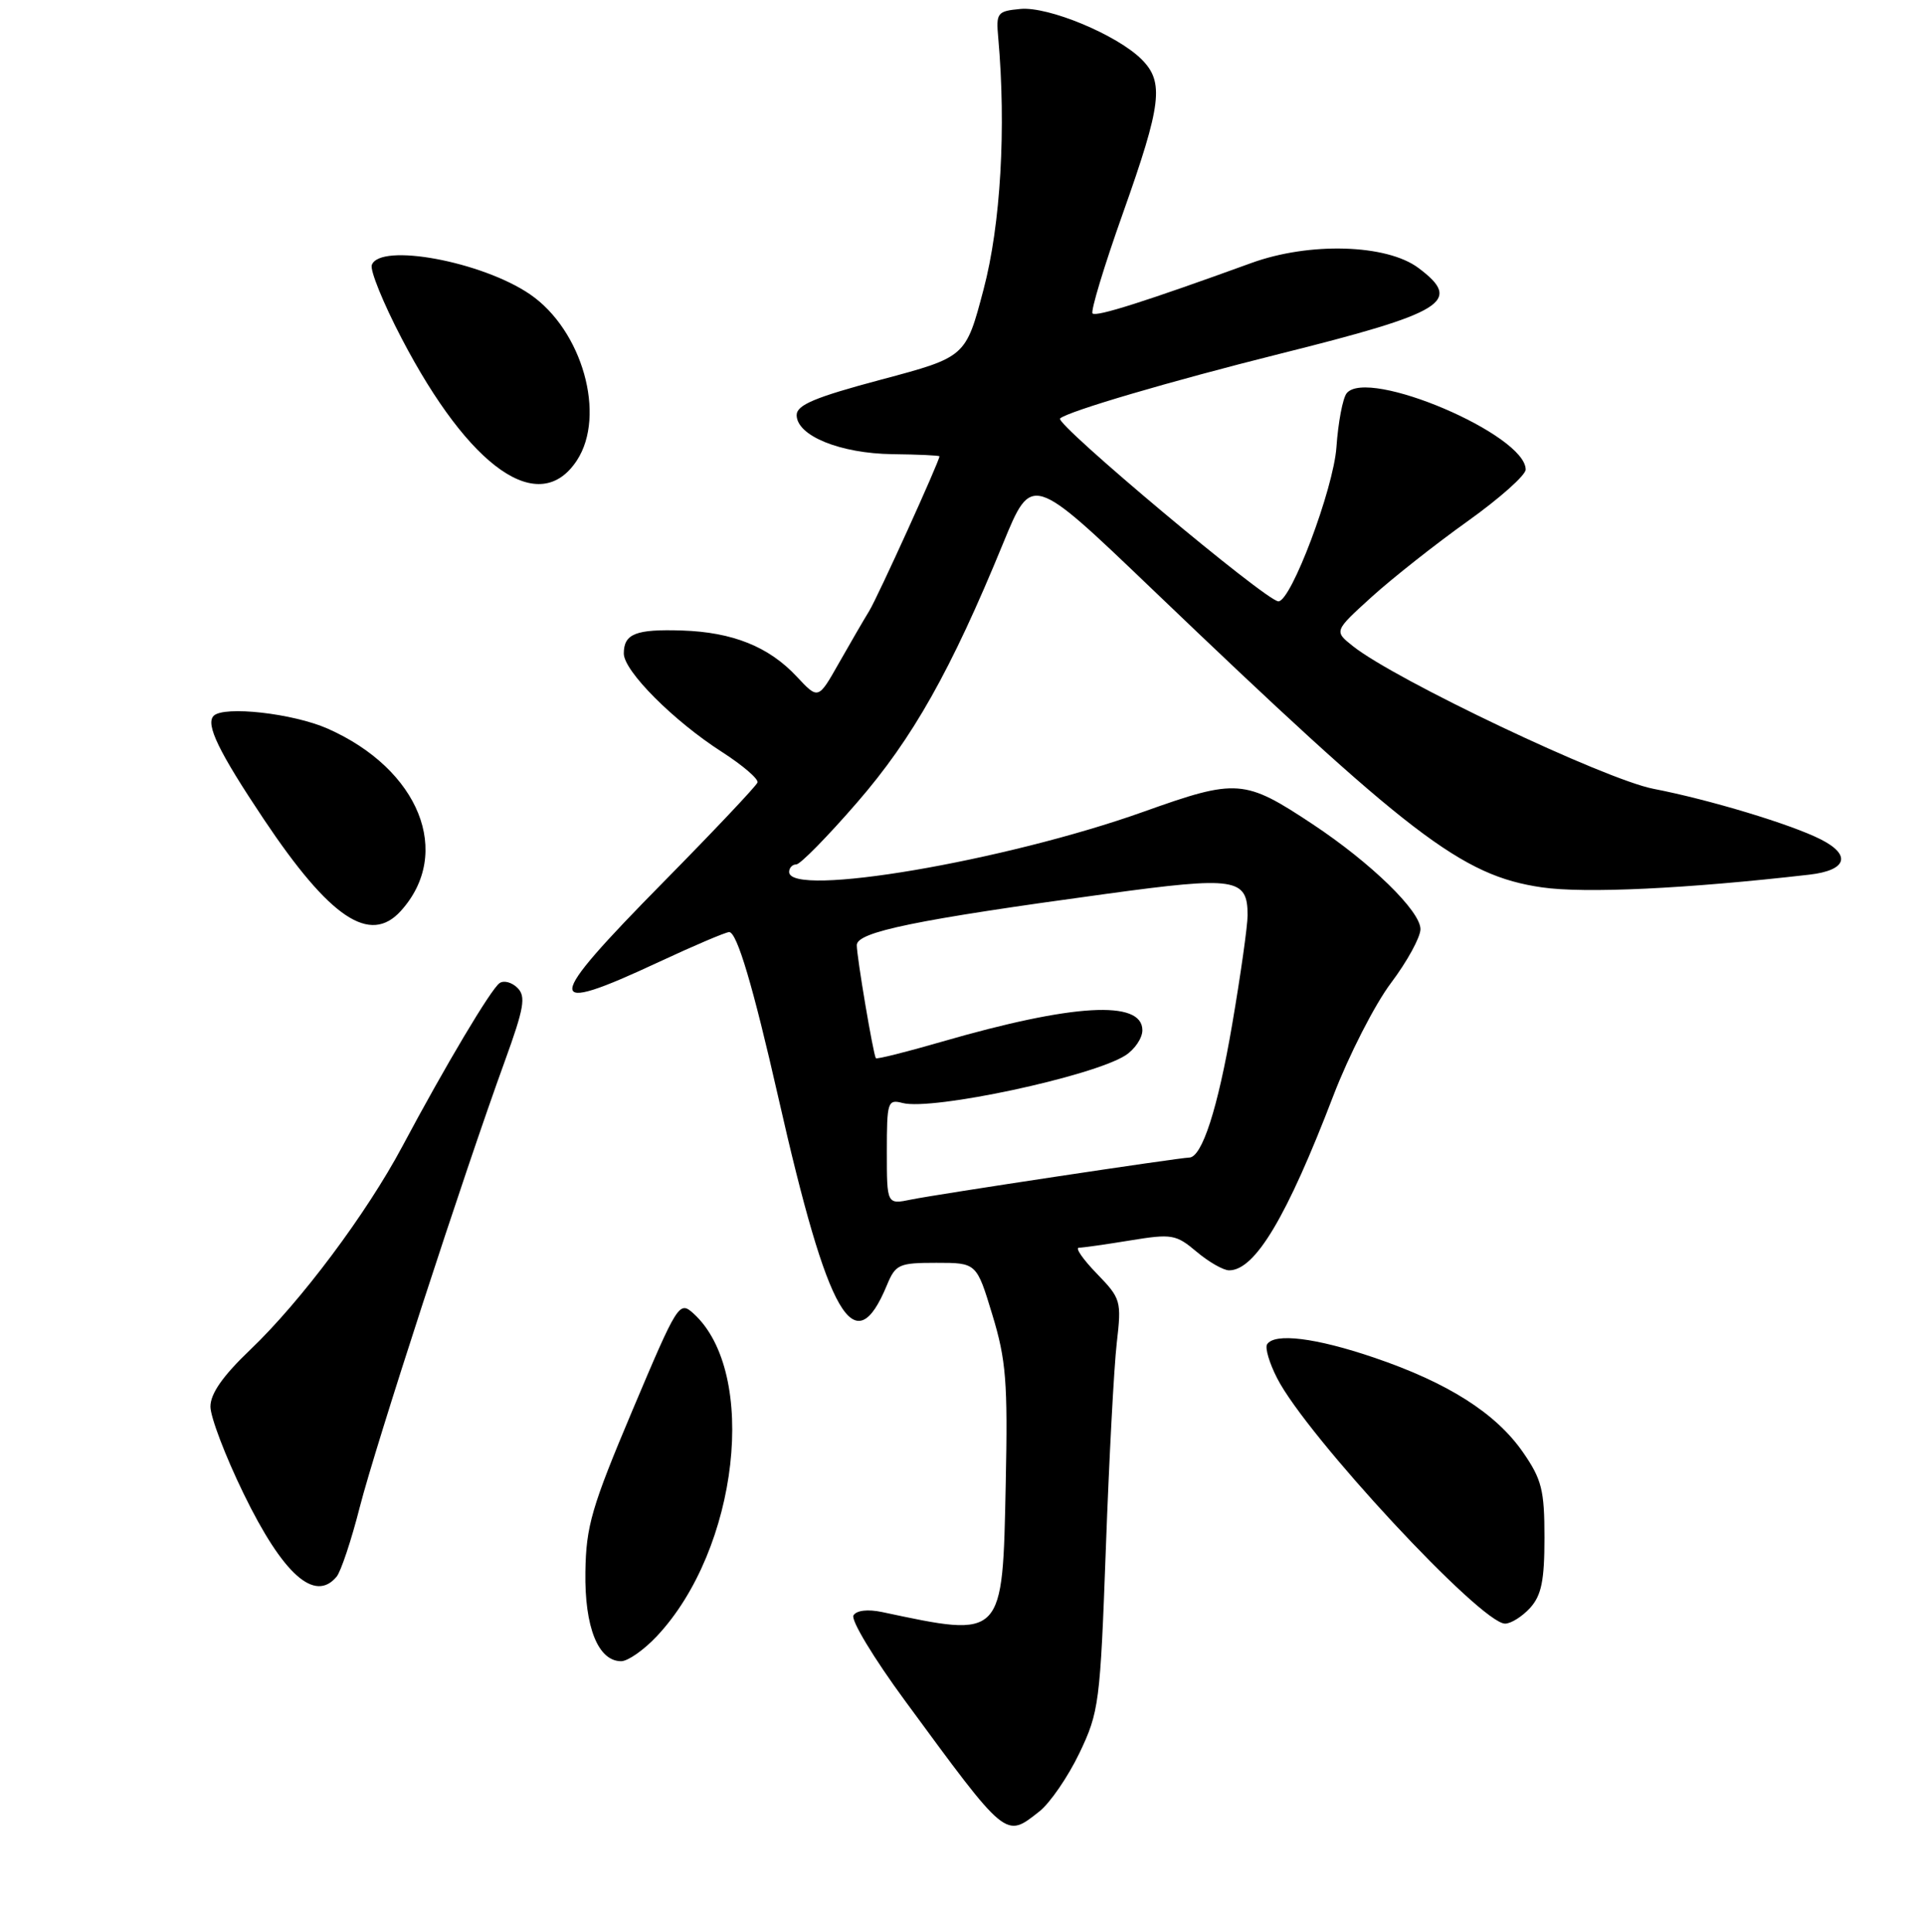 <?xml version="1.0" encoding="UTF-8" standalone="no"?>
<!DOCTYPE svg PUBLIC "-//W3C//DTD SVG 1.1//EN" "http://www.w3.org/Graphics/SVG/1.1/DTD/svg11.dtd" >
<svg xmlns="http://www.w3.org/2000/svg" xmlns:xlink="http://www.w3.org/1999/xlink" version="1.1" viewBox="0 0 256 257">
 <g >
 <path fill="currentColor"
d=" M 138.30 240.98 C 139.72 239.86 142.11 236.37 143.62 233.23 C 146.24 227.75 146.39 226.57 147.14 206.00 C 147.57 194.18 148.22 181.88 148.59 178.68 C 149.24 173.06 149.15 172.75 145.93 169.43 C 144.10 167.54 143.03 166.00 143.55 165.99 C 144.07 165.99 147.15 165.55 150.39 165.02 C 155.91 164.12 156.47 164.21 159.22 166.53 C 160.83 167.89 162.78 169.00 163.54 169.00 C 167.00 169.00 171.23 161.90 177.42 145.74 C 179.48 140.38 182.92 133.64 185.08 130.77 C 187.24 127.90 189.00 124.68 189.00 123.61 C 189.00 121.20 182.40 114.78 174.69 109.67 C 165.58 103.63 164.59 103.55 152.13 108.00 C 133.69 114.57 105.00 119.45 105.00 116.00 C 105.00 115.45 105.43 115.00 105.95 115.00 C 106.47 115.00 110.12 111.29 114.05 106.75 C 121.45 98.22 126.52 89.23 133.48 72.26 C 137.27 63.03 137.27 63.03 153.18 78.26 C 187.64 111.26 194.47 116.49 205.15 118.05 C 210.84 118.88 224.39 118.24 240.75 116.36 C 245.74 115.79 246.39 113.75 242.25 111.66 C 238.25 109.64 227.48 106.39 220.00 104.94 C 213.55 103.69 185.62 90.44 180.00 85.95 C 177.50 83.96 177.50 83.96 182.50 79.42 C 185.25 76.93 190.99 72.40 195.25 69.36 C 199.51 66.32 203.00 63.22 203.00 62.47 C 203.00 57.82 181.96 48.86 179.18 52.32 C 178.66 52.97 178.05 56.20 177.82 59.50 C 177.43 65.03 171.79 80.01 170.10 80.00 C 168.49 79.99 140.28 56.35 141.05 55.67 C 142.13 54.71 155.72 50.72 170.17 47.10 C 192.31 41.57 194.69 40.10 188.72 35.64 C 184.49 32.48 174.22 32.18 166.50 34.99 C 152.48 40.08 145.85 42.19 145.37 41.70 C 145.09 41.42 146.91 35.39 149.43 28.31 C 154.56 13.86 154.92 10.92 151.90 7.90 C 148.64 4.64 139.48 0.83 135.77 1.19 C 132.69 1.48 132.52 1.70 132.82 5.00 C 133.89 16.98 133.15 29.89 130.87 38.50 C 128.50 47.50 128.50 47.50 117.25 50.50 C 108.44 52.85 106.01 53.87 106.00 55.22 C 106.00 57.97 111.79 60.33 118.75 60.42 C 122.19 60.46 125.00 60.59 125.00 60.71 C 125.00 61.35 116.80 79.40 115.66 81.27 C 114.91 82.49 113.08 85.65 111.58 88.29 C 108.87 93.07 108.87 93.07 106.02 90.02 C 102.30 86.03 97.48 84.10 90.75 83.88 C 84.60 83.68 83.00 84.31 83.00 86.94 C 83.00 89.27 89.62 95.91 96.08 100.05 C 98.83 101.82 100.95 103.64 100.79 104.10 C 100.63 104.56 94.99 110.53 88.25 117.37 C 72.27 133.59 72.18 135.20 87.62 128.00 C 92.34 125.80 96.57 124.00 97.02 124.00 C 98.06 124.00 100.20 131.21 103.56 146.00 C 110.22 175.38 113.70 181.39 118.01 170.97 C 119.16 168.20 119.60 168.00 124.59 168.00 C 129.94 168.00 129.94 168.00 132.04 174.92 C 133.87 180.93 134.10 183.85 133.82 197.31 C 133.39 218.09 133.58 217.90 117.37 214.46 C 115.47 214.06 113.97 214.23 113.56 214.90 C 113.18 215.51 116.27 220.62 120.41 226.25 C 134.05 244.82 133.74 244.56 138.30 240.98 Z  M 87.38 217.69 C 98.27 206.13 100.94 182.59 92.26 174.73 C 90.38 173.04 90.17 173.37 84.16 187.60 C 78.72 200.49 77.98 203.02 77.89 209.11 C 77.77 216.47 79.59 221.00 82.65 221.00 C 83.54 221.00 85.67 219.51 87.38 217.69 Z  M 203.60 213.90 C 205.10 212.23 205.50 210.27 205.50 204.56 C 205.50 198.23 205.14 196.81 202.64 193.20 C 199.03 188.00 192.66 183.95 182.83 180.61 C 175.08 177.97 169.56 177.29 168.59 178.85 C 168.30 179.32 168.90 181.35 169.93 183.35 C 173.84 191.03 197.04 216.00 200.26 216.00 C 201.05 216.00 202.55 215.05 203.60 213.90 Z  M 44.79 209.75 C 45.36 209.06 46.75 204.90 47.87 200.50 C 49.96 192.32 61.71 156.18 67.18 141.14 C 69.73 134.11 70.00 132.57 68.86 131.43 C 68.11 130.68 67.04 130.39 66.47 130.79 C 65.33 131.58 59.27 141.75 53.54 152.50 C 48.76 161.46 40.06 173.10 33.30 179.56 C 29.65 183.04 28.00 185.40 28.00 187.13 C 28.00 188.51 29.98 193.72 32.41 198.70 C 37.64 209.46 41.89 213.25 44.79 209.75 Z  M 53.33 121.19 C 60.29 113.50 55.80 102.33 43.59 96.93 C 38.98 94.90 29.80 93.87 28.43 95.23 C 27.32 96.35 29.10 100.01 35.10 108.99 C 43.91 122.16 49.23 125.72 53.33 121.19 Z  M 76.76 61.25 C 80.68 55.26 77.48 43.92 70.53 39.16 C 64.15 34.79 50.58 32.27 49.47 35.25 C 49.21 35.94 50.99 40.33 53.43 45.00 C 62.50 62.39 71.78 68.85 76.76 61.25 Z  M 118.00 153.22 C 118.00 146.57 118.11 146.22 120.10 146.74 C 124.05 147.77 145.37 143.21 149.75 140.40 C 150.99 139.60 152.00 138.10 152.00 137.06 C 152.00 132.99 142.76 133.53 125.26 138.60 C 120.57 139.96 116.65 140.94 116.54 140.78 C 116.19 140.27 114.00 127.31 114.00 125.74 C 114.00 123.98 121.83 122.37 147.25 118.91 C 164.41 116.57 166.00 116.81 166.00 121.76 C 166.00 123.15 165.08 129.68 163.95 136.28 C 162.04 147.47 159.93 154.00 158.22 154.00 C 156.96 154.01 124.65 158.88 121.25 159.58 C 118.00 160.25 118.00 160.25 118.00 153.22 Z "/>
</g>
</svg>